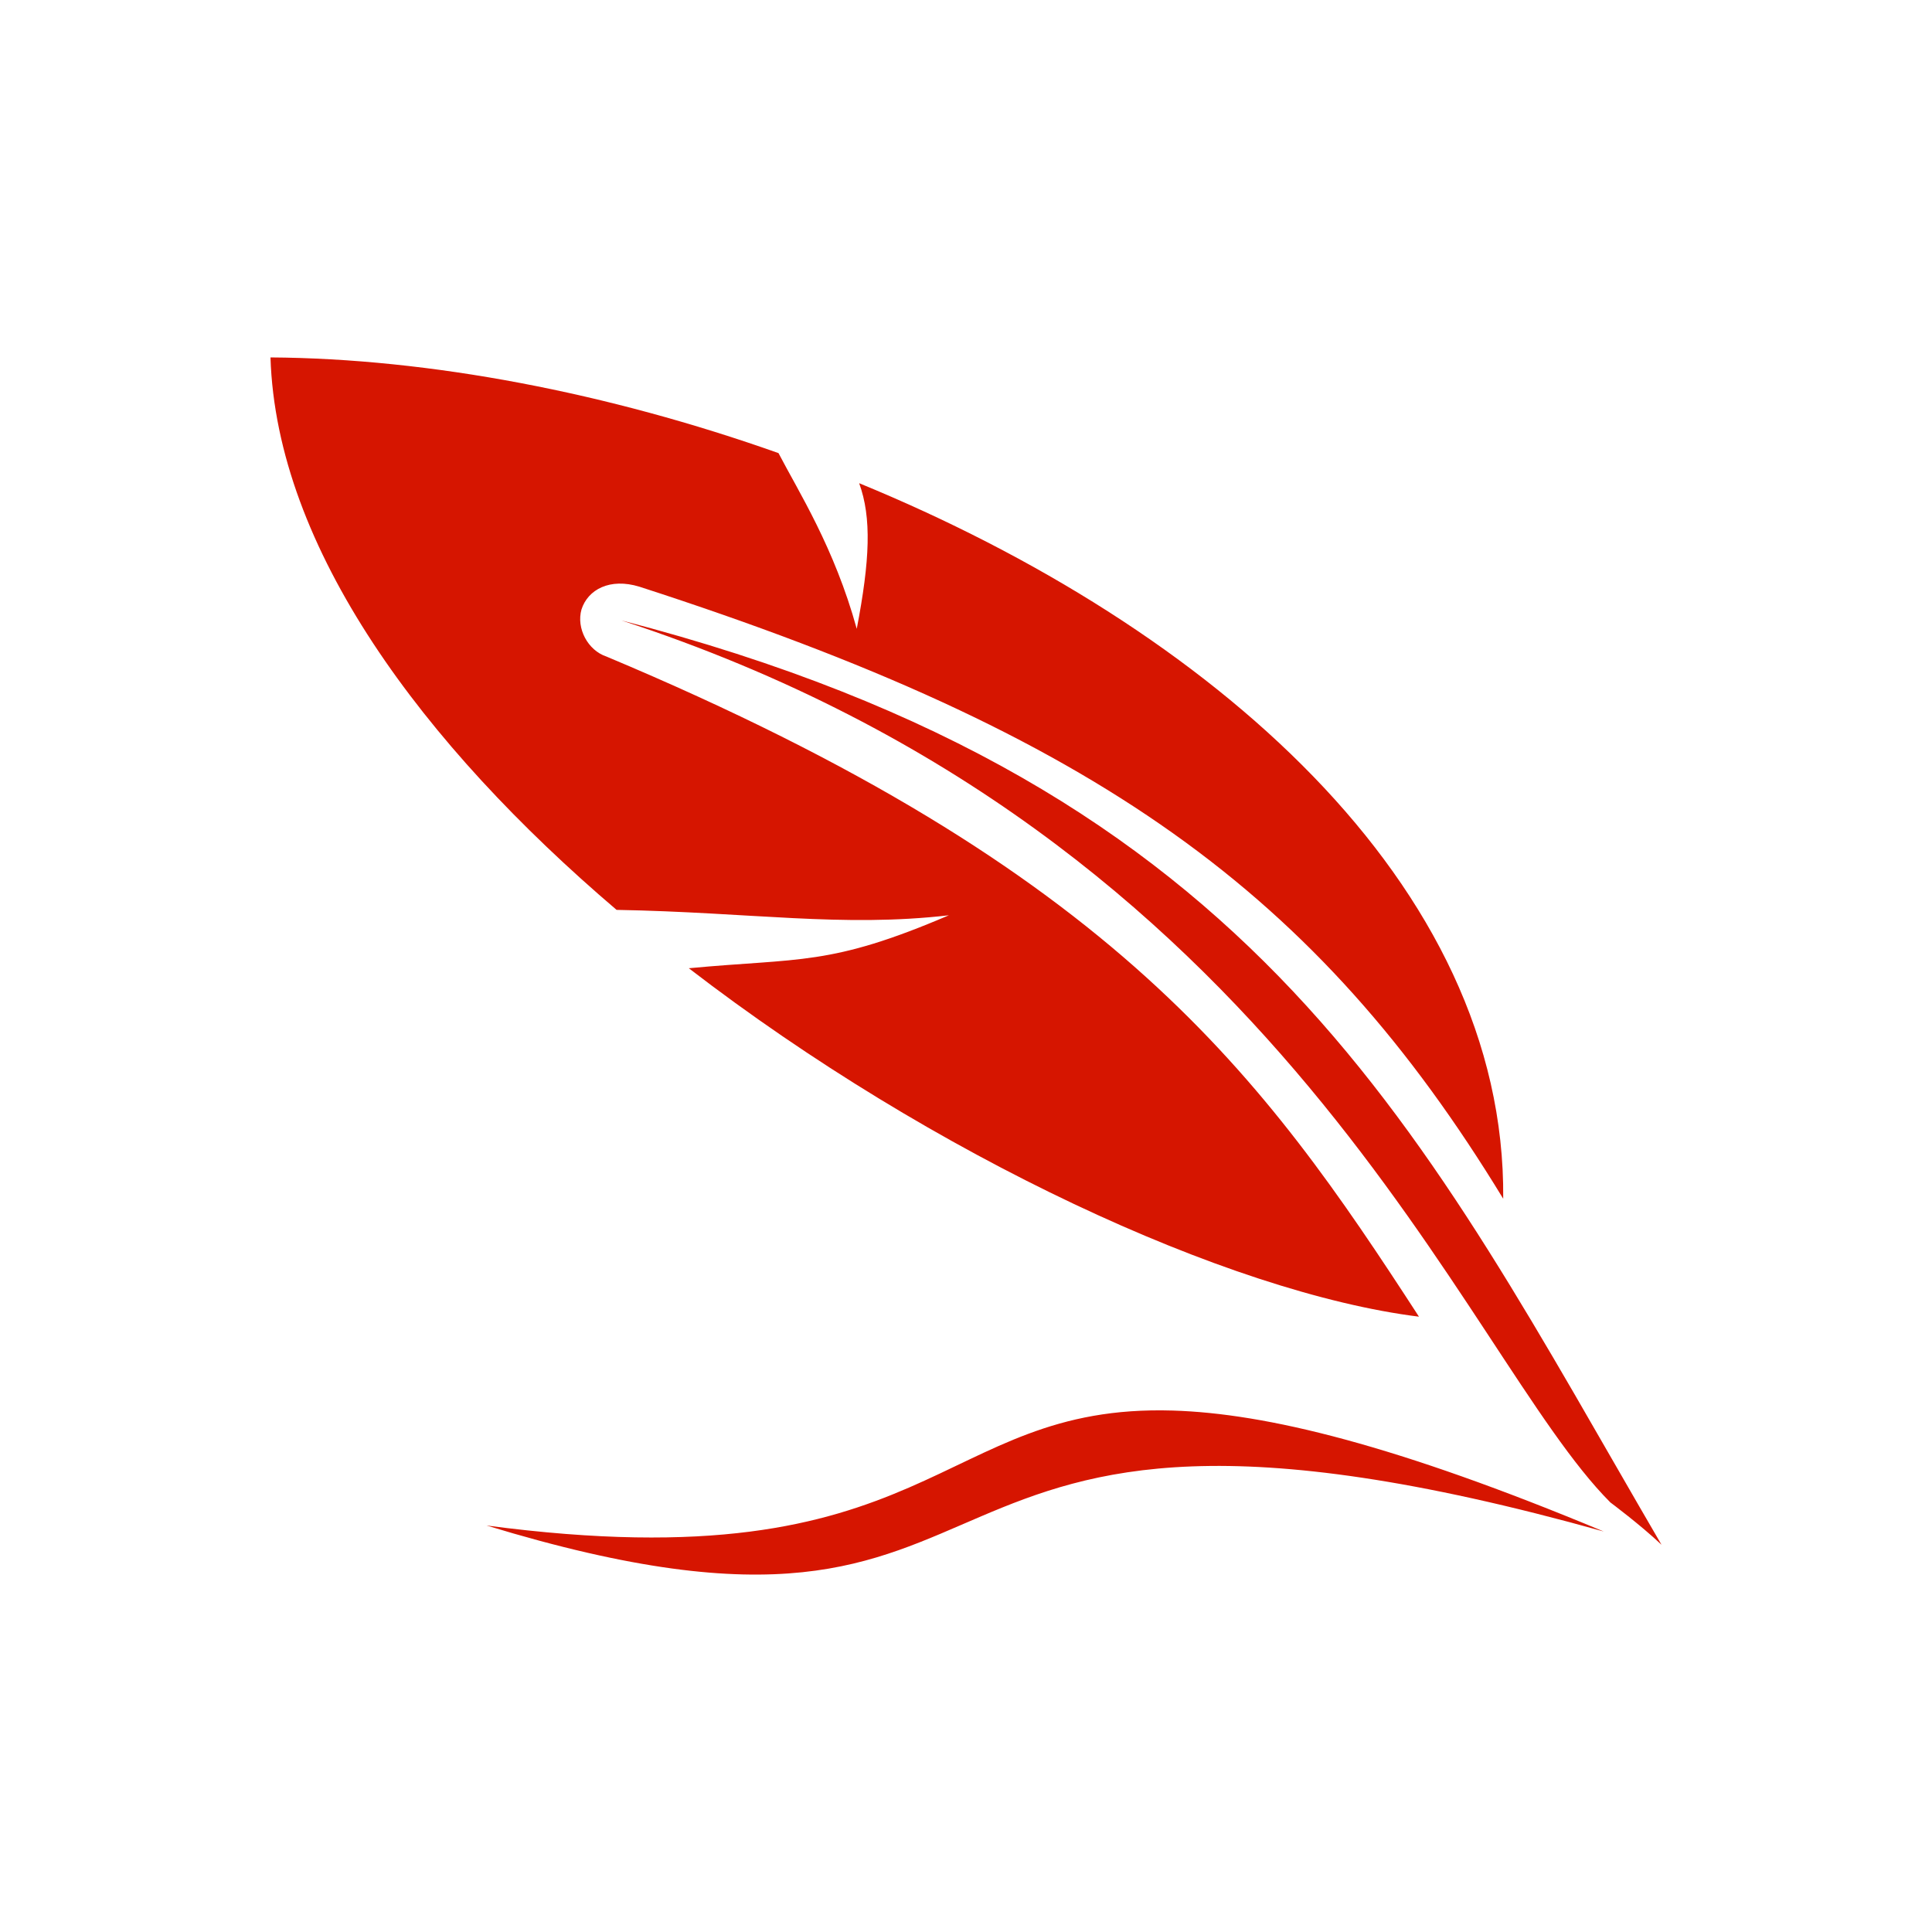 
<svg xmlns='http://www.w3.org/2000/svg' height='300' width='300' fill='#d61500' viewBox='0 0 100 100'><path d='M14 18.5c8.245.054 17.465 1.824 26.295 4.953 1.035 1.991 2.891 4.89 4.05 9.095.682-3.548.777-5.748.125-7.538 18.114 7.44 33.483 20.72 33.336 37.036-9.654-15.852-20.988-24.01-44.708-31.678-1.534-.472-2.67.149-3 1.176-.277.975.325 2.116 1.287 2.437 26.437 11.084 33.985 21.728 42.06 34.17-9.882-1.236-25.188-8.329-37.792-18.035 5.77-.543 7.291-.098 13.46-2.741-5.536.64-10.23-.154-17.199-.28C21.877 38.54 14.312 28.368 14 18.5zm18.164 13.612C65.459 40.737 73.595 58.702 86 79.956c-1.106-1.043-2.646-2.189-2.646-2.189-7.673-7.667-16.84-34.424-51.19-45.655zM60.702 73.01c4.824.146 11.559 1.775 22.307 6.26-39.197-10.964-27.438 8.963-57.824-.31 23.249 3.082 23.19-6.323 35.517-5.95z' overflow='visible' color='#000'/></svg>